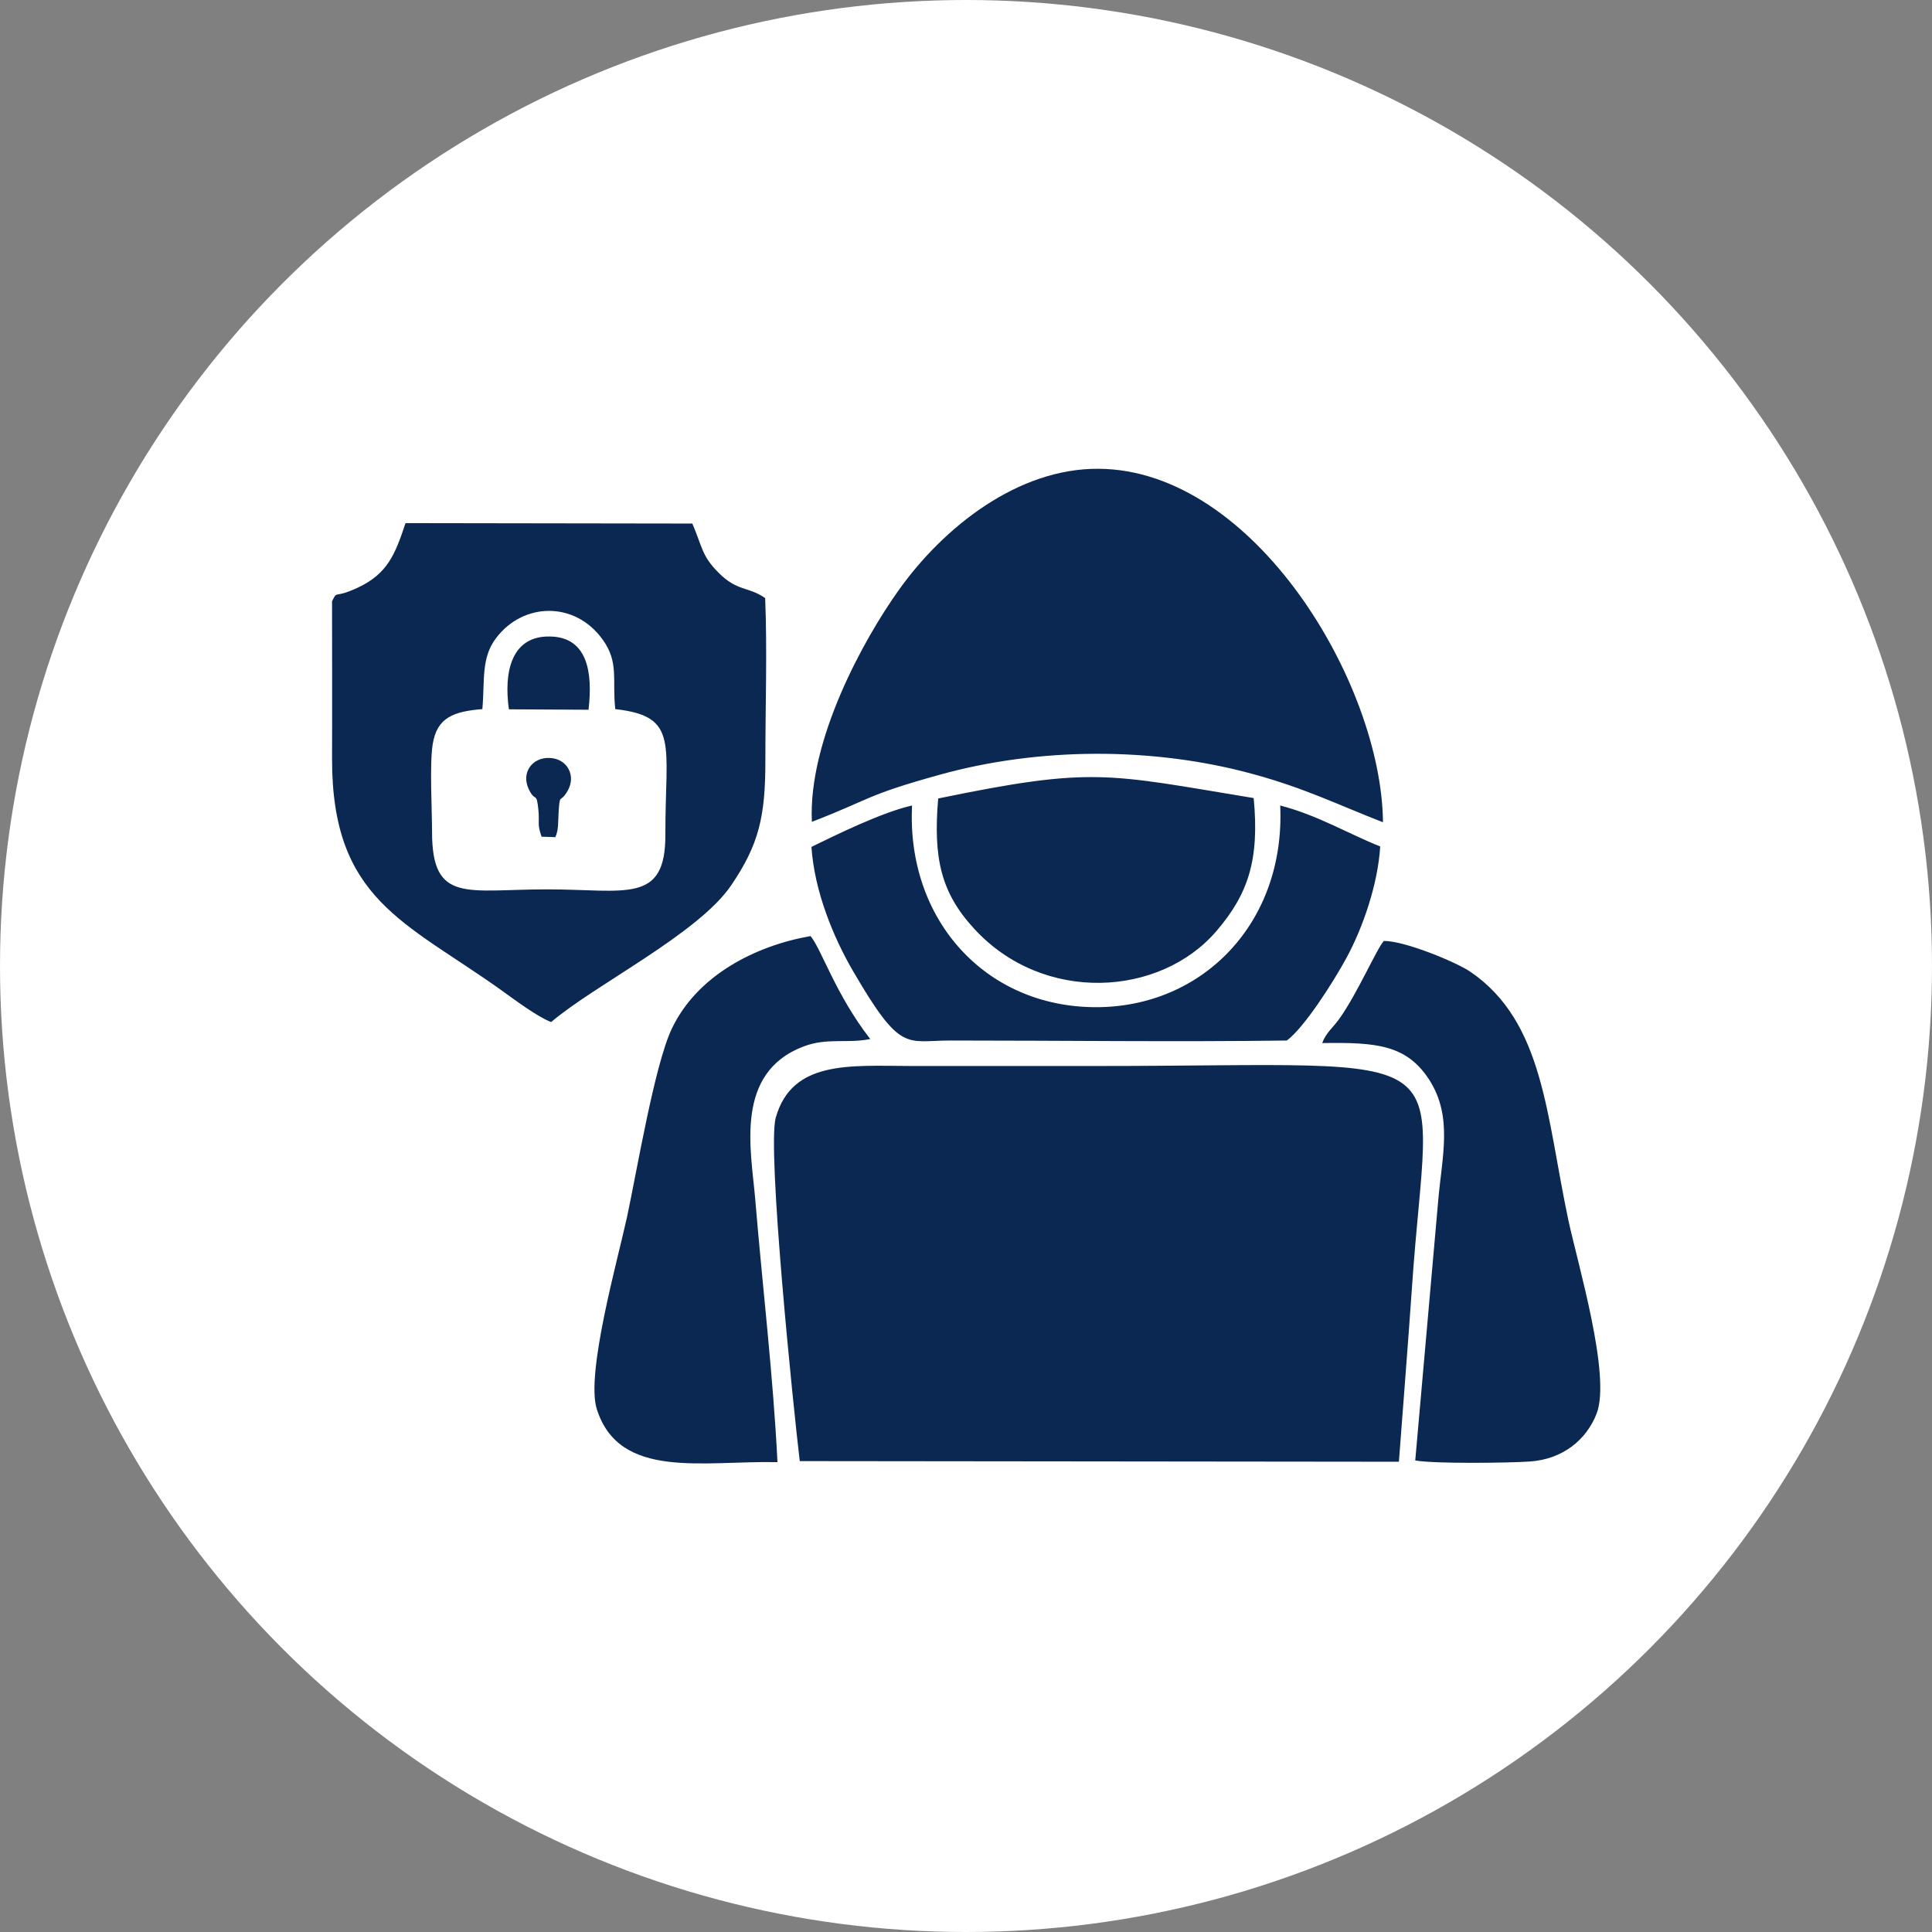 <svg xmlns="http://www.w3.org/2000/svg" xmlns:xlink="http://www.w3.org/1999/xlink" id="Layer_1" x="0px" y="0px" viewBox="0 0 91 91" style="enable-background:new 0 0 91 91;" xml:space="preserve"><rect x="0" y="0" width="91" height="91" fill="#808080" stroke="none"/> <style type="text/css"> .st0{fill-rule:evenodd;clip-rule:evenodd;fill:#FFFFFF;} .st1{fill-rule:evenodd;clip-rule:evenodd;fill:#0B2852;} </style> <g> <circle class="st0" cx="45.5" cy="45.5" r="45.5"></circle> <path class="st1" d="M37.67,68.82l28.22,0.03c0.2-2.66,0.42-5.4,0.61-8.13c0.79-11.83,2.99-10.51-14.88-10.51c-2.9,0-5.81,0-8.71,0 c-2.88-0.01-5.6-0.28-6.37,2.43C36.12,54.13,37.38,66.42,37.67,68.82L37.67,68.82z M15.64,28.32c0,2.47,0.01,4.95,0,7.42 c-0.01,6.63,3.43,7.66,7.96,10.89c0.64,0.46,1.72,1.27,2.36,1.51c2.08-1.77,6.92-4.15,8.48-6.44c1.3-1.92,1.62-3.22,1.61-5.96 c0-2.47,0.09-5.12-0.01-7.57c-0.81-0.56-1.31-0.3-2.2-1.2c-0.79-0.79-0.75-1.19-1.23-2.31L19.1,24.64 c-0.48,1.44-0.83,2.38-2.25,3.04C15.67,28.23,15.92,27.77,15.64,28.32L15.64,28.32z M38.24,38.71c2.82-1.09,2.5-1.24,5.99-2.21 c4.69-1.31,10.08-1.33,14.79-0.04c2.43,0.66,4.06,1.47,6.12,2.27c-0.06-6.54-6.06-16.6-13.39-16.65c-3.84-0.03-7.33,2.79-9.4,5.69 C40.68,30.1,38.06,34.86,38.24,38.71L38.24,38.71z M62.28,49.13c0.17-0.49,0.51-0.72,0.83-1.18c0.85-1.21,1.73-3.25,2.07-3.63 c0.98-0.01,3.42,1,4.09,1.46c3.45,2.37,3.56,6.77,4.6,11.68c0.44,2.06,2.03,7.35,1.33,9.13c-0.47,1.21-1.58,2.15-3.16,2.25 c-1,0.07-4.51,0.11-5.38-0.05l1.08-12.22c0.18-2.11,0.7-3.96-0.42-5.71C66.25,49.21,64.84,49.09,62.28,49.13L62.28,49.13z M36.62,68.87c-3.49-0.08-7.45,0.85-8.51-2.5c-0.53-1.67,1-7.09,1.42-9.03c0.47-2.19,1.3-7.17,2.11-8.88 c1.19-2.51,3.92-3.91,6.54-4.37c0.52,0.64,1.19,2.77,2.81,4.85c-1.07,0.22-2.02-0.07-3.11,0.34c-3.32,1.23-2.5,4.92-2.31,7.18 C35.91,60.56,36.42,64.81,36.62,68.87L36.62,68.87z M38.22,39.89c1.19-0.58,3.32-1.63,4.74-1.95c-0.27,5.35,3.43,9.49,8.65,9.5 c5.05,0.01,8.94-3.99,8.69-9.5c1.77,0.46,3.25,1.35,4.71,1.93c-0.11,1.79-0.82,3.83-1.59,5.25c-0.63,1.16-2.01,3.31-2.81,3.89 c-5.26,0.07-10.58,0-15.85,0c-2.1,0-2.32,0.61-4.58-3.27C39.26,44.16,38.36,41.99,38.22,39.89L38.22,39.89z M44.19,37.61 c7.31-1.51,7.93-1.16,14.86-0.02c0.28,2.93-0.27,4.53-1.75,6.26c-2.65,3.1-8.15,3.45-11.41-0.1 C44.32,42.05,43.95,40.42,44.19,37.61L44.19,37.61z M22.72,33.4c0.12-1.35-0.07-2.41,0.65-3.35c1.28-1.69,3.72-1.74,5.02,0.08 c0.77,1.07,0.44,1.88,0.59,3.27c3.03,0.34,2.35,1.64,2.36,5.92c0.01,3.28-1.87,2.57-5.57,2.57c-3.79,0-5.42,0.68-5.42-2.71 c0-1.07-0.12-3.16,0.03-4.12C20.58,33.79,21.37,33.51,22.72,33.4L22.72,33.4z M23.97,33.41c-0.25-1.77,0.12-3.47,1.94-3.43 c1.75,0.03,2.02,1.66,1.81,3.45L23.97,33.41L23.97,33.41z M25.51,39.41c-0.22-0.63-0.09-0.61-0.15-1.25 c-0.09-0.93-0.14-0.32-0.46-1c-0.36-0.77,0.17-1.5,1-1.46c0.83,0.04,1.25,0.85,0.83,1.56c-0.36,0.62-0.36,0.04-0.42,1.03 c-0.03,0.47,0.01,0.76-0.15,1.14L25.51,39.41z"></path> </g> </svg>